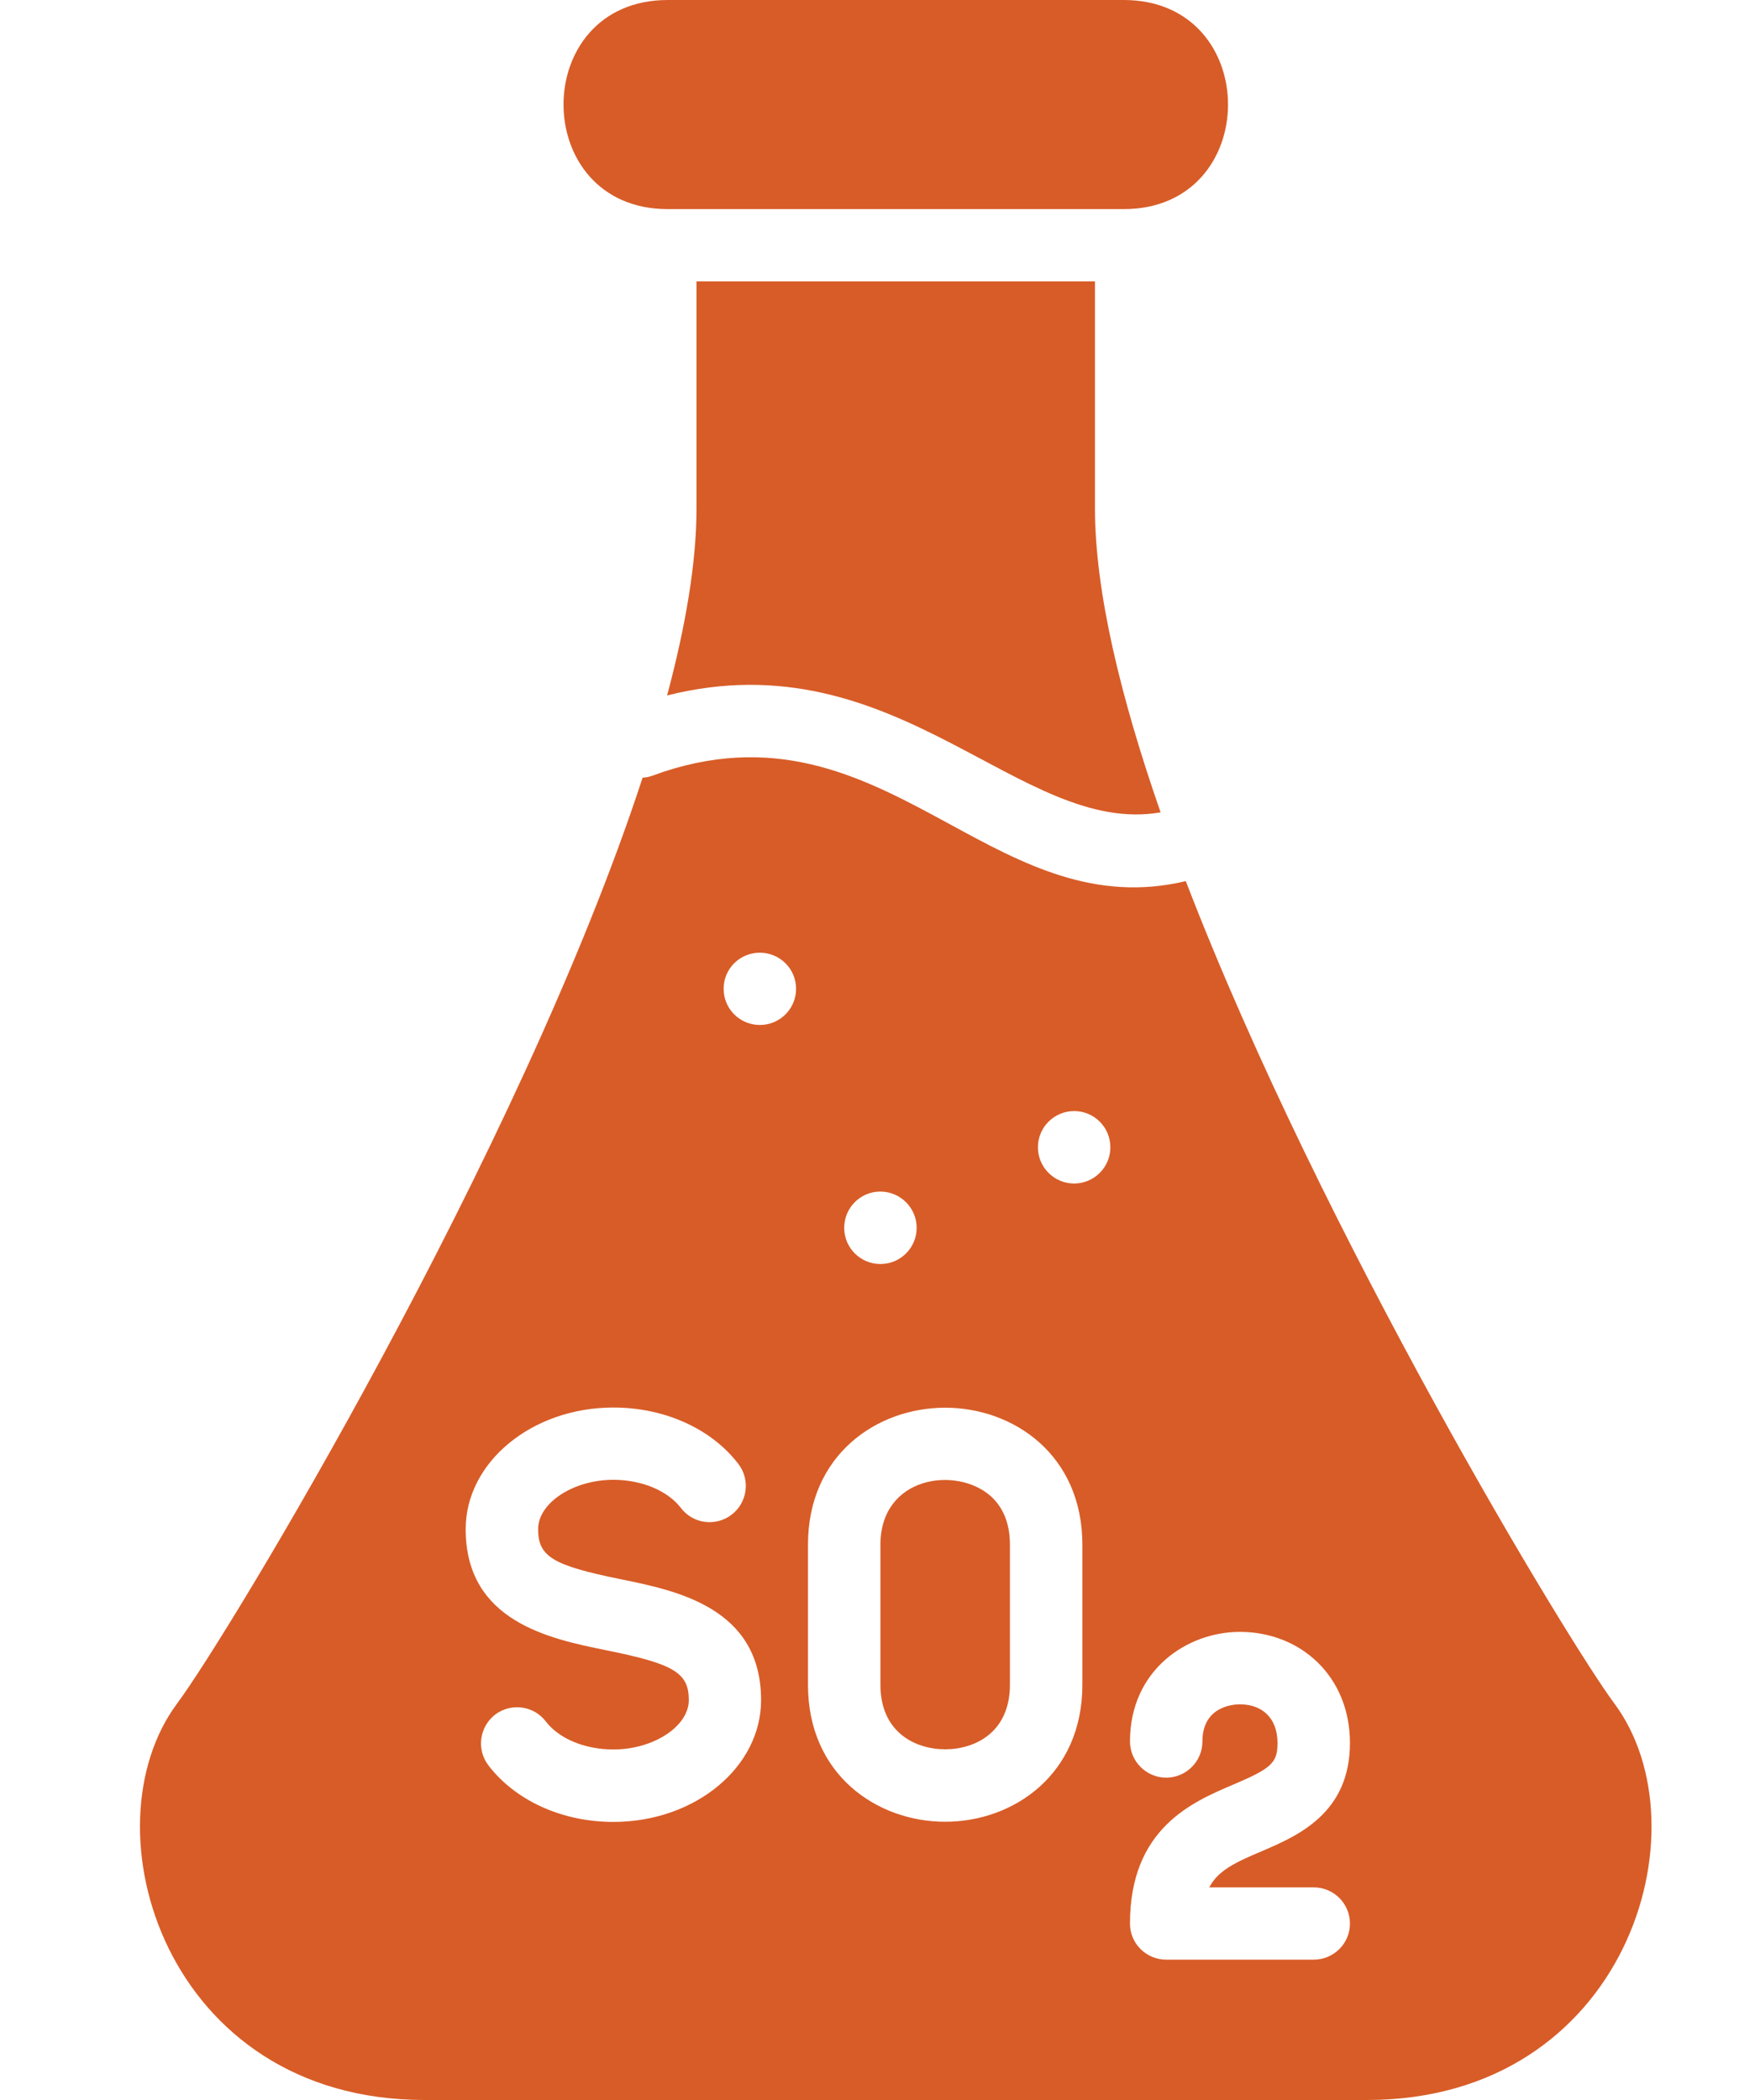 <svg width="10" height="12" viewBox="0 0 10 12" fill="none" xmlns="http://www.w3.org/2000/svg">
<path d="M3.816 0H6.421C7.216 0 7.216 1.195 6.421 1.195H3.816C3.022 1.195 3.021 0 3.816 0Z" fill="#D85C27"/>
<path d="M6.632 4.642C6.404 3.987 6.257 3.381 6.257 2.906V1.608H3.98V2.906C3.98 3.214 3.918 3.578 3.812 3.974C5.128 3.643 5.828 4.782 6.632 4.642Z" fill="#D85C27"/>
<path d="M5.661 8.549C5.465 8.376 5.031 8.435 5.031 8.827V9.627C5.031 9.899 5.23 9.996 5.401 9.996C5.572 9.996 5.771 9.899 5.771 9.627V8.827C5.771 8.708 5.734 8.615 5.661 8.549Z" fill="#D85C27"/>
<path fill-rule="evenodd" clip-rule="evenodd" d="M9.224 9.733C8.964 9.384 7.555 7.061 6.776 5.035C6.254 5.159 5.845 4.937 5.426 4.709C4.953 4.452 4.467 4.189 3.792 4.41C3.775 4.416 3.762 4.421 3.75 4.425L3.75 4.425L3.75 4.425C3.719 4.436 3.703 4.442 3.672 4.444C2.973 6.582 1.3 9.349 1.013 9.733C0.48 10.448 0.945 12 2.426 12H7.811C9.293 12 9.757 10.448 9.224 9.733ZM5.03 6.809C5.146 6.809 5.238 6.903 5.238 7.016C5.238 7.131 5.145 7.223 5.031 7.223C4.917 7.223 4.824 7.131 4.824 7.016C4.824 6.902 4.916 6.809 5.03 6.809ZM2.791 10.088C2.946 10.29 3.213 10.411 3.505 10.411C3.971 10.411 4.349 10.099 4.349 9.715C4.349 9.187 3.866 9.089 3.546 9.024C3.158 8.945 3.075 8.895 3.075 8.738C3.075 8.588 3.276 8.456 3.505 8.456C3.667 8.456 3.815 8.518 3.891 8.617C3.96 8.708 4.09 8.725 4.181 8.655C4.271 8.586 4.289 8.456 4.219 8.365C4.064 8.163 3.797 8.043 3.505 8.043C3.04 8.043 2.661 8.355 2.661 8.738C2.661 9.267 3.144 9.365 3.464 9.43C3.852 9.508 3.936 9.559 3.936 9.715C3.936 9.865 3.734 9.997 3.505 9.997C3.343 9.997 3.195 9.936 3.119 9.837C3.05 9.746 2.92 9.729 2.829 9.798C2.739 9.868 2.722 9.998 2.791 10.088ZM4.342 5.857C4.228 5.857 4.135 5.765 4.135 5.65C4.135 5.536 4.227 5.444 4.342 5.444C4.457 5.444 4.549 5.537 4.549 5.65C4.549 5.765 4.456 5.857 4.342 5.857ZM5.401 10.41C5.791 10.41 6.185 10.141 6.185 9.627V8.827C6.185 8.313 5.791 8.044 5.401 8.044C5.011 8.044 4.617 8.313 4.617 8.827V9.627C4.617 10.141 5.011 10.41 5.401 10.41ZM6.138 6.763C6.024 6.763 5.931 6.67 5.931 6.556C5.931 6.441 6.024 6.349 6.138 6.349C6.253 6.349 6.345 6.442 6.345 6.556C6.345 6.67 6.252 6.763 6.138 6.763ZM7.714 10.992C7.714 10.877 7.621 10.785 7.507 10.785V10.785H6.91C6.96 10.689 7.057 10.643 7.211 10.578C7.411 10.492 7.714 10.364 7.714 9.96C7.714 9.579 7.432 9.325 7.085 9.325C6.781 9.325 6.457 9.545 6.457 9.951C6.457 10.065 6.55 10.158 6.664 10.158C6.778 10.158 6.871 10.065 6.871 9.951C6.871 9.749 7.05 9.739 7.085 9.739C7.209 9.739 7.3 9.814 7.3 9.96C7.3 10.073 7.267 10.104 7.049 10.197L7.049 10.197C6.813 10.297 6.457 10.448 6.457 10.992C6.457 11.106 6.55 11.198 6.664 11.198H7.507C7.621 11.198 7.714 11.106 7.714 10.992Z" fill="#D85C27"/>
</svg>
